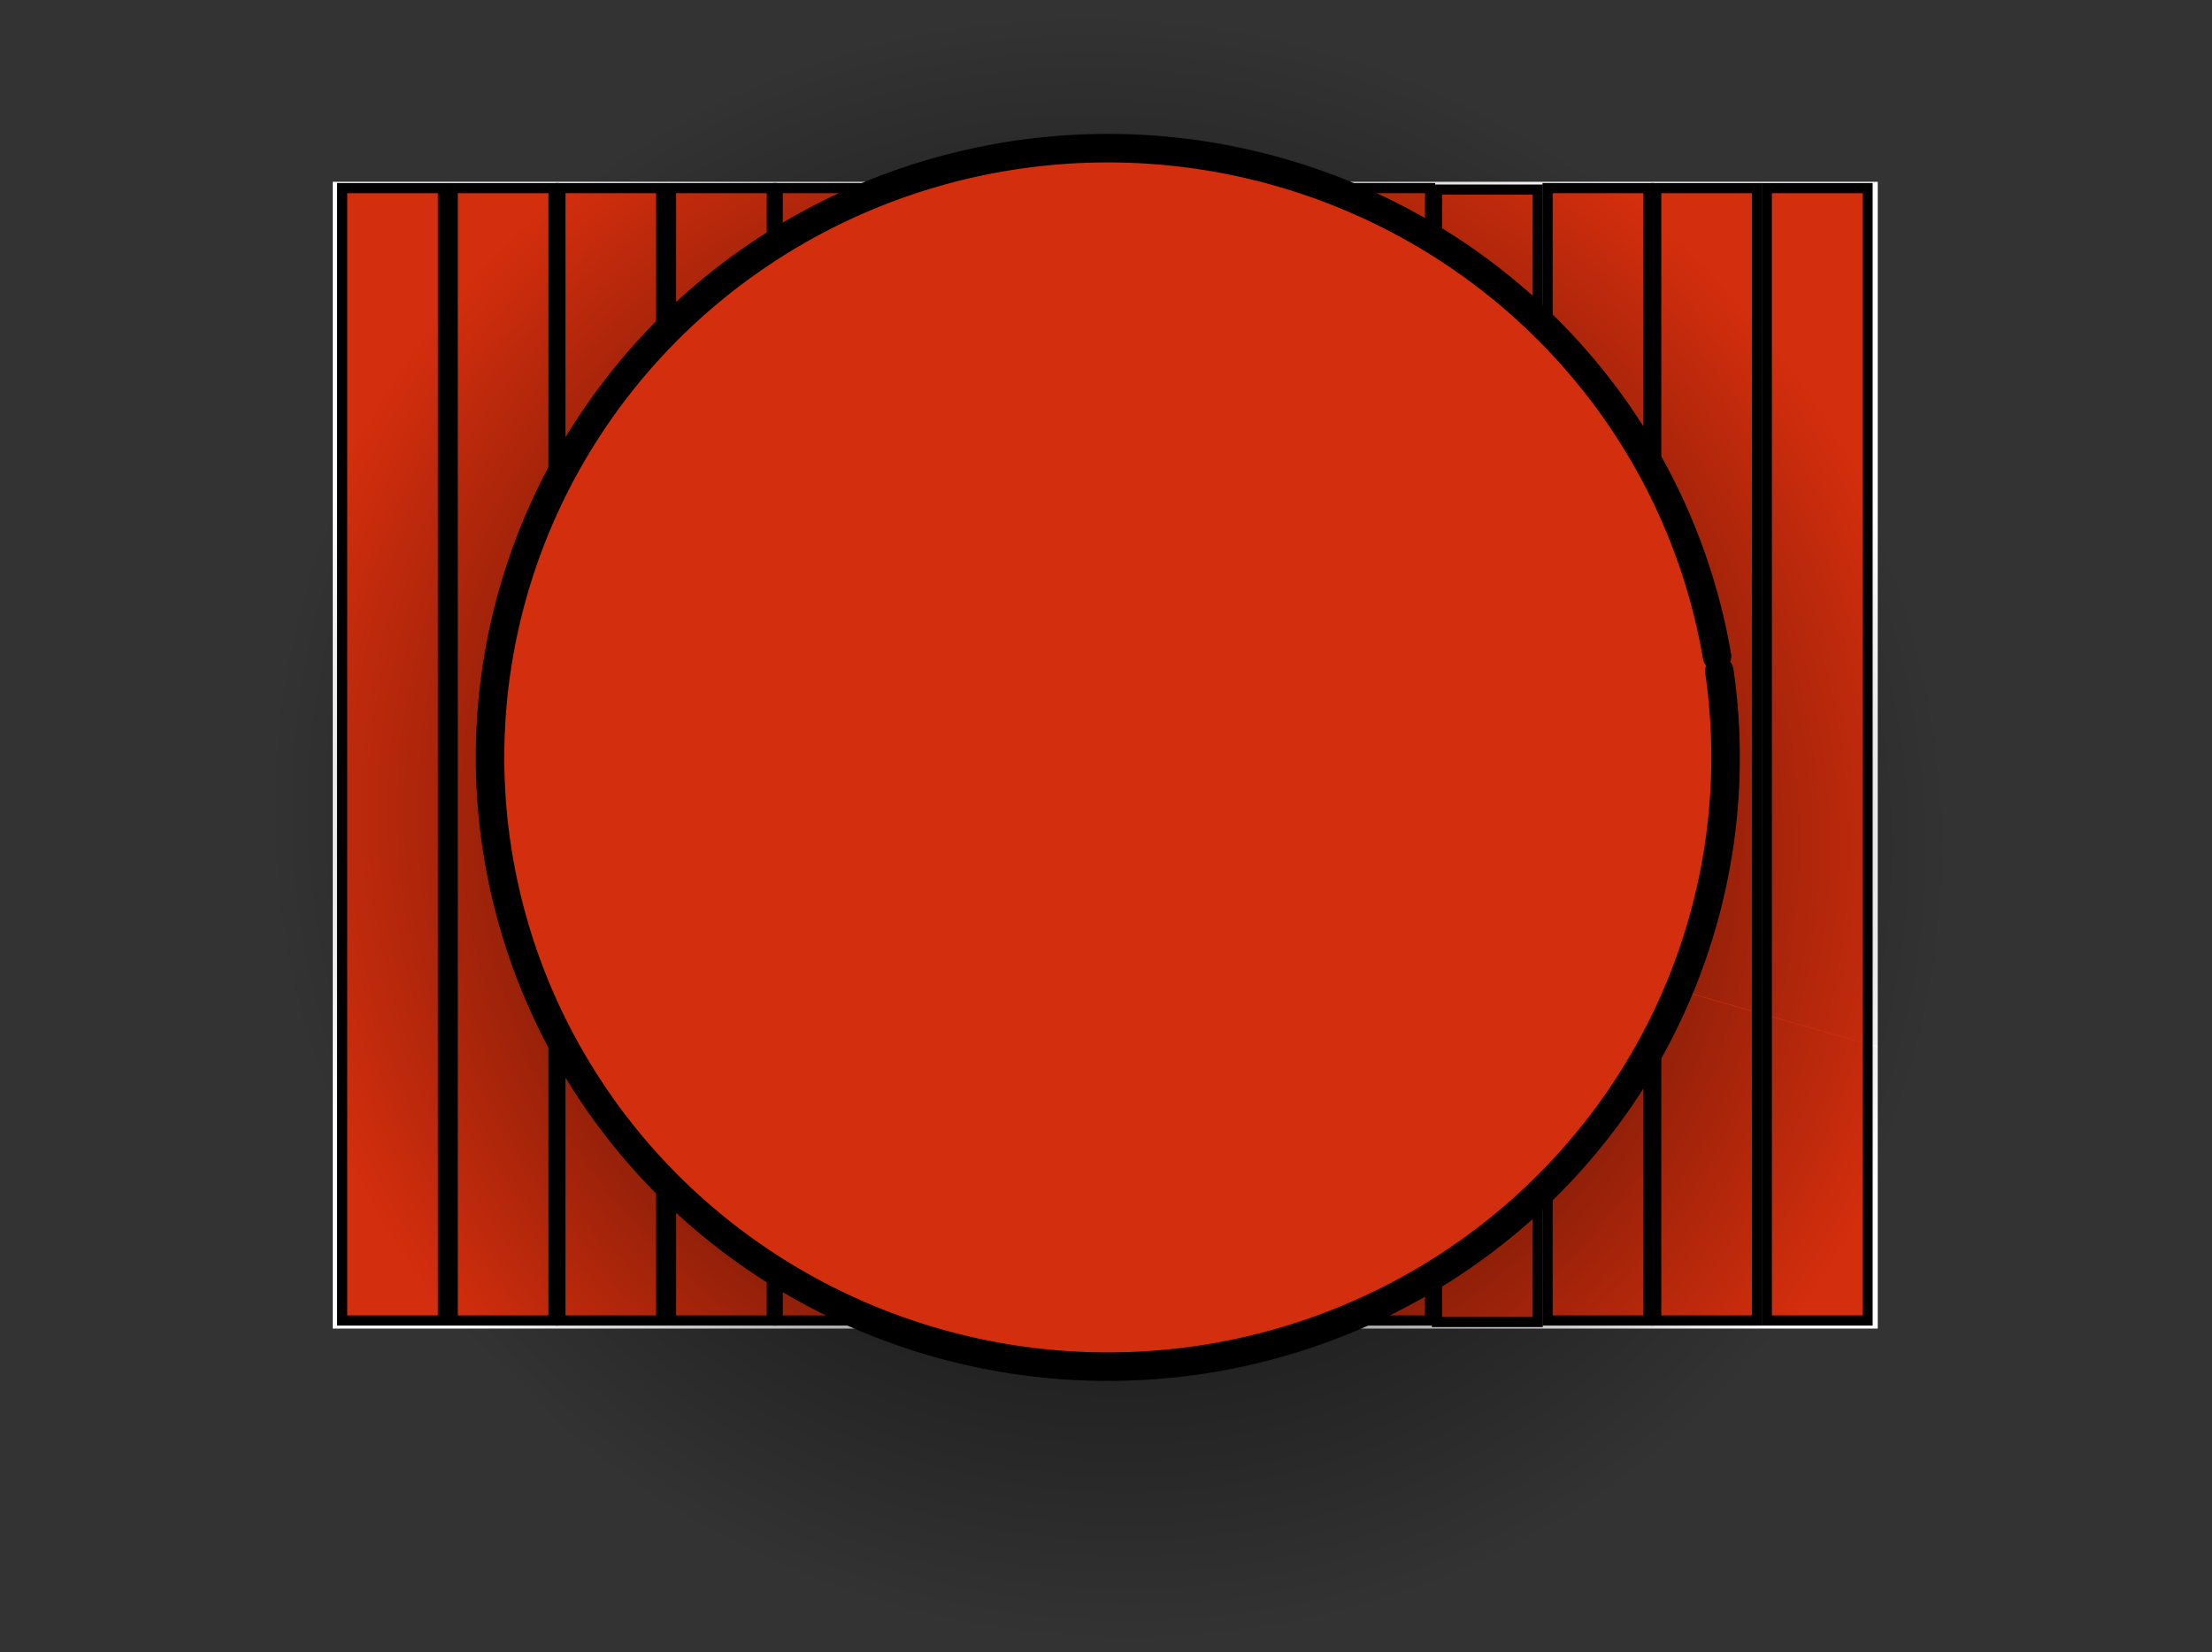 <?xml version="1.0" encoding="UTF-8" standalone="no"?>
<!-- Created with Inkscape (http://www.inkscape.org/) -->

<svg
   width="1002.008mm"
   height="748.302mm"
   viewBox="0 0 1002.008 748.302"
   version="1.1"
   id="svg1"
   xml:space="preserve"
   inkscape:version="1.4.2 (f4327f4, 2025-05-13)"
   sodipodi:docname="MENU_.svg"
   xmlns:inkscape="http://www.inkscape.org/namespaces/inkscape"
   xmlns:sodipodi="http://sodipodi.sourceforge.net/DTD/sodipodi-0.dtd"
   xmlns:xlink="http://www.w3.org/1999/xlink"
   xmlns="http://www.w3.org/2000/svg"
   xmlns:svg="http://www.w3.org/2000/svg"><rect x="0" y="0" width="1002.008" height="748.302" fill="#333333" stroke="none"/><sodipodi:namedview
     id="namedview1"
     pagecolor="#ffffff"
     bordercolor="#000000"
     borderopacity="0.25"
     inkscape:showpageshadow="2"
     inkscape:pageopacity="0.0"
     inkscape:pagecheckerboard="0"
     inkscape:deskcolor="#d1d1d1"
     inkscape:document-units="mm"
     inkscape:zoom="0.17215734"
     inkscape:cx="1039.7466"
     inkscape:cy="1031.0336"
     inkscape:window-width="1408"
     inkscape:window-height="697"
     inkscape:window-x="-8"
     inkscape:window-y="-8"
     inkscape:window-maximized="1"
     inkscape:current-layer="g3"
     showguides="false"
     showgrid="false"><inkscape:page
       x="0"
       y="0"
       width="1002.008"
       height="748.302"
       id="page1"
       margin="0"
       bleed="0" /></sodipodi:namedview><defs
     id="defs1"><linearGradient
       id="swatch22"
       inkscape:swatch="solid"><stop
         style="stop-color:#ffffff;stop-opacity:0.509;"
         offset="0"
         id="stop22" /></linearGradient><linearGradient
       id="linearGradient31"
       inkscape:collect="always"><stop
         style="stop-color:#000000;stop-opacity:1;"
         offset="0"
         id="stop31" /><stop
         style="stop-color:#000000;stop-opacity:0;"
         offset="1"
         id="stop32" /></linearGradient><radialGradient
       inkscape:collect="always"
       xlink:href="#linearGradient31"
       id="radialGradient32-9-9"
       cx="653.169"
       cy="-167.903"
       fx="653.169"
       fy="-167.903"
       r="188.266"
       gradientTransform="matrix(2.032,0.021,-0.022,1.958,-3266.781,1765.476)"
       gradientUnits="userSpaceOnUse" /></defs><g
     inkscape:label="Camada 1"
     inkscape:groupmode="layer"
     id="layer1"
     transform="translate(2635.178,-728.873)"><g
       id="g3"><g
         id="g1"><g
           id="g33"
           transform="translate(-1055.756,1386.393)"><rect
             style="fill:#ffffff;fill-opacity:1;stroke:none;stroke-width:3.151;stroke-dasharray:none;stroke-opacity:1"
             id="rect31-4"
             width="699.855"
             height="519.457"
             x="-1428.685"
             y="-575.176" /><rect
             style="opacity:1;fill:#d32e0d;fill-opacity:1;stroke:#000000;stroke-width:4.6;stroke-linecap:square;stroke-linejoin:miter;stroke-dasharray:none;stroke-opacity:1"
             id="rect32"
             width="45.643"
             height="512.937"
             x="-1424.44"
             y="-572.317" /><rect
             style="fill:#d32e0d;fill-opacity:1;stroke:#000000;stroke-width:4.6;stroke-linecap:square;stroke-linejoin:miter;stroke-dasharray:none;stroke-opacity:1"
             id="rect32-5"
             width="45.643"
             height="512.937"
             x="-1374.336"
             y="-572.317" /><rect
             style="fill:#d32e0d;fill-opacity:1;stroke:#000000;stroke-width:4.6;stroke-linecap:square;stroke-linejoin:miter;stroke-dasharray:none;stroke-opacity:1"
             id="rect32-7"
             width="45.643"
             height="512.937"
             x="-1325.557"
             y="-572.317" /><rect
             style="fill:#d32e0d;fill-opacity:1;stroke:#000000;stroke-width:4.6;stroke-linecap:square;stroke-linejoin:miter;stroke-dasharray:none;stroke-opacity:1"
             id="rect32-5-4"
             width="45.643"
             height="512.937"
             x="-1275.453"
             y="-572.317" /><rect
             style="fill:#d32e0d;fill-opacity:1;stroke:#000000;stroke-width:4.6;stroke-linecap:square;stroke-linejoin:miter;stroke-dasharray:none;stroke-opacity:1"
             id="rect32-59"
             width="45.643"
             height="512.937"
             x="-1227.13"
             y="-572.317" /><rect
             style="fill:#d32e0d;fill-opacity:1;stroke:#000000;stroke-width:4.6;stroke-linecap:square;stroke-linejoin:miter;stroke-dasharray:none;stroke-opacity:1"
             id="rect32-5-45"
             width="45.643"
             height="512.937"
             x="-1177.025"
             y="-572.317" /><rect
             style="fill:#d32e0d;fill-opacity:1;stroke:#000000;stroke-width:4.6;stroke-linecap:square;stroke-linejoin:miter;stroke-dasharray:none;stroke-opacity:1"
             id="rect32-7-0"
             width="45.643"
             height="512.937"
             x="-1128.246"
             y="-572.317" /><rect
             style="fill:#d32e0d;fill-opacity:1;stroke:#000000;stroke-width:4.6;stroke-linecap:square;stroke-linejoin:miter;stroke-dasharray:none;stroke-opacity:1"
             id="rect32-5-4-5"
             width="45.643"
             height="512.937"
             x="-1078.142"
             y="-572.317" /><rect
             style="fill:#d32e0d;fill-opacity:1;stroke:#000000;stroke-width:4.6;stroke-linecap:square;stroke-linejoin:miter;stroke-dasharray:none;stroke-opacity:1"
             id="rect32-59-3"
             width="45.643"
             height="512.937"
             x="-1027.372"
             y="-572.317" /><rect
             style="fill:#d32e0d;fill-opacity:1;stroke:#000000;stroke-width:4.6;stroke-linecap:square;stroke-linejoin:miter;stroke-dasharray:none;stroke-opacity:1"
             id="rect32-5-45-2"
             width="45.643"
             height="512.937"
             x="-977.268"
             y="-572.317" /><rect
             style="fill:#d32e0d;fill-opacity:1;stroke:#000000;stroke-width:4.6;stroke-linecap:square;stroke-linejoin:miter;stroke-dasharray:none;stroke-opacity:1"
             id="rect32-7-0-2"
             width="45.643"
             height="512.937"
             x="-928.489"
             y="-571.638" /><rect
             style="fill:#d32e0d;fill-opacity:1;stroke:#000000;stroke-width:4.6;stroke-linecap:square;stroke-linejoin:miter;stroke-dasharray:none;stroke-opacity:1"
             id="rect32-5-4-5-2"
             width="45.643"
             height="512.937"
             x="-878.385"
             y="-572.317" /><rect
             style="fill:#d32e0d;fill-opacity:1;stroke:#000000;stroke-width:4.6;stroke-linecap:square;stroke-linejoin:miter;stroke-dasharray:none;stroke-opacity:1"
             id="rect32-59-3-3"
             width="45.643"
             height="512.937"
             x="-829.183"
             y="-572.317" /><rect
             style="fill:#d32e0d;fill-opacity:1;stroke:#000000;stroke-width:4.6;stroke-linecap:square;stroke-linejoin:miter;stroke-dasharray:none;stroke-opacity:1"
             id="rect32-5-45-2-3"
             width="45.643"
             height="512.937"
             x="-779.079"
             y="-572.317" /></g><path
           style="font-variation-settings:normal;fill:url(#radialGradient32-9-9);fill-opacity:1;stroke:#000000;stroke-width:0;stroke-linecap:butt;stroke-linejoin:miter;stroke-miterlimit:4;stroke-dasharray:none;stroke-dashoffset:0;stroke-opacity:1"
           id="path30-88-0"
           sodipodi:type="arc"
           sodipodi:cx="-1935.7052"
           sodipodi:cy="1450.1226"
           sodipodi:rx="505.0383"
           sodipodi:ry="368.68704"
           sodipodi:start="0.14701262"
           sodipodi:end="0.14597117"
           sodipodi:arc-type="slice"
           d="m -1436.115,1504.129 a 505.038,368.687 0 0 1 -573.44,310.717 505.038,368.687 0 0 1 -425.779,-418.541 505.038,368.687 0 0 1 573.219,-310.935 505.038,368.687 0 0 1 426.078,418.379 l -499.667,-53.627 z"
           transform="matrix(0.985,0.17,-0.156,0.988,0,0)" /><path
           style="fill:#d32e0d;fill-opacity:1;stroke:#000000;stroke-width:12.915;stroke-linecap:round;stroke-linejoin:round;stroke-dasharray:none;stroke-opacity:1"
           id="path17-0-96"
           sodipodi:type="arc"
           sodipodi:cx="-2133.3525"
           sodipodi:cy="1071.9561"
           sodipodi:rx="279.84201"
           sodipodi:ry="275.96738"
           sodipodi:start="6.1411004"
           sodipodi:end="6.1164336"
           sodipodi:arc-type="arc"
           d="m -1856.331,1032.877 a 279.842,275.967 0 0 1 -235.687,312.019 279.842,275.967 0 0 1 -317.848,-230.495 279.842,275.967 0 0 1 231.767,-314.862 279.842,275.967 0 0 1 320.706,226.612"
           sodipodi:open="true" /></g></g></g></svg>
